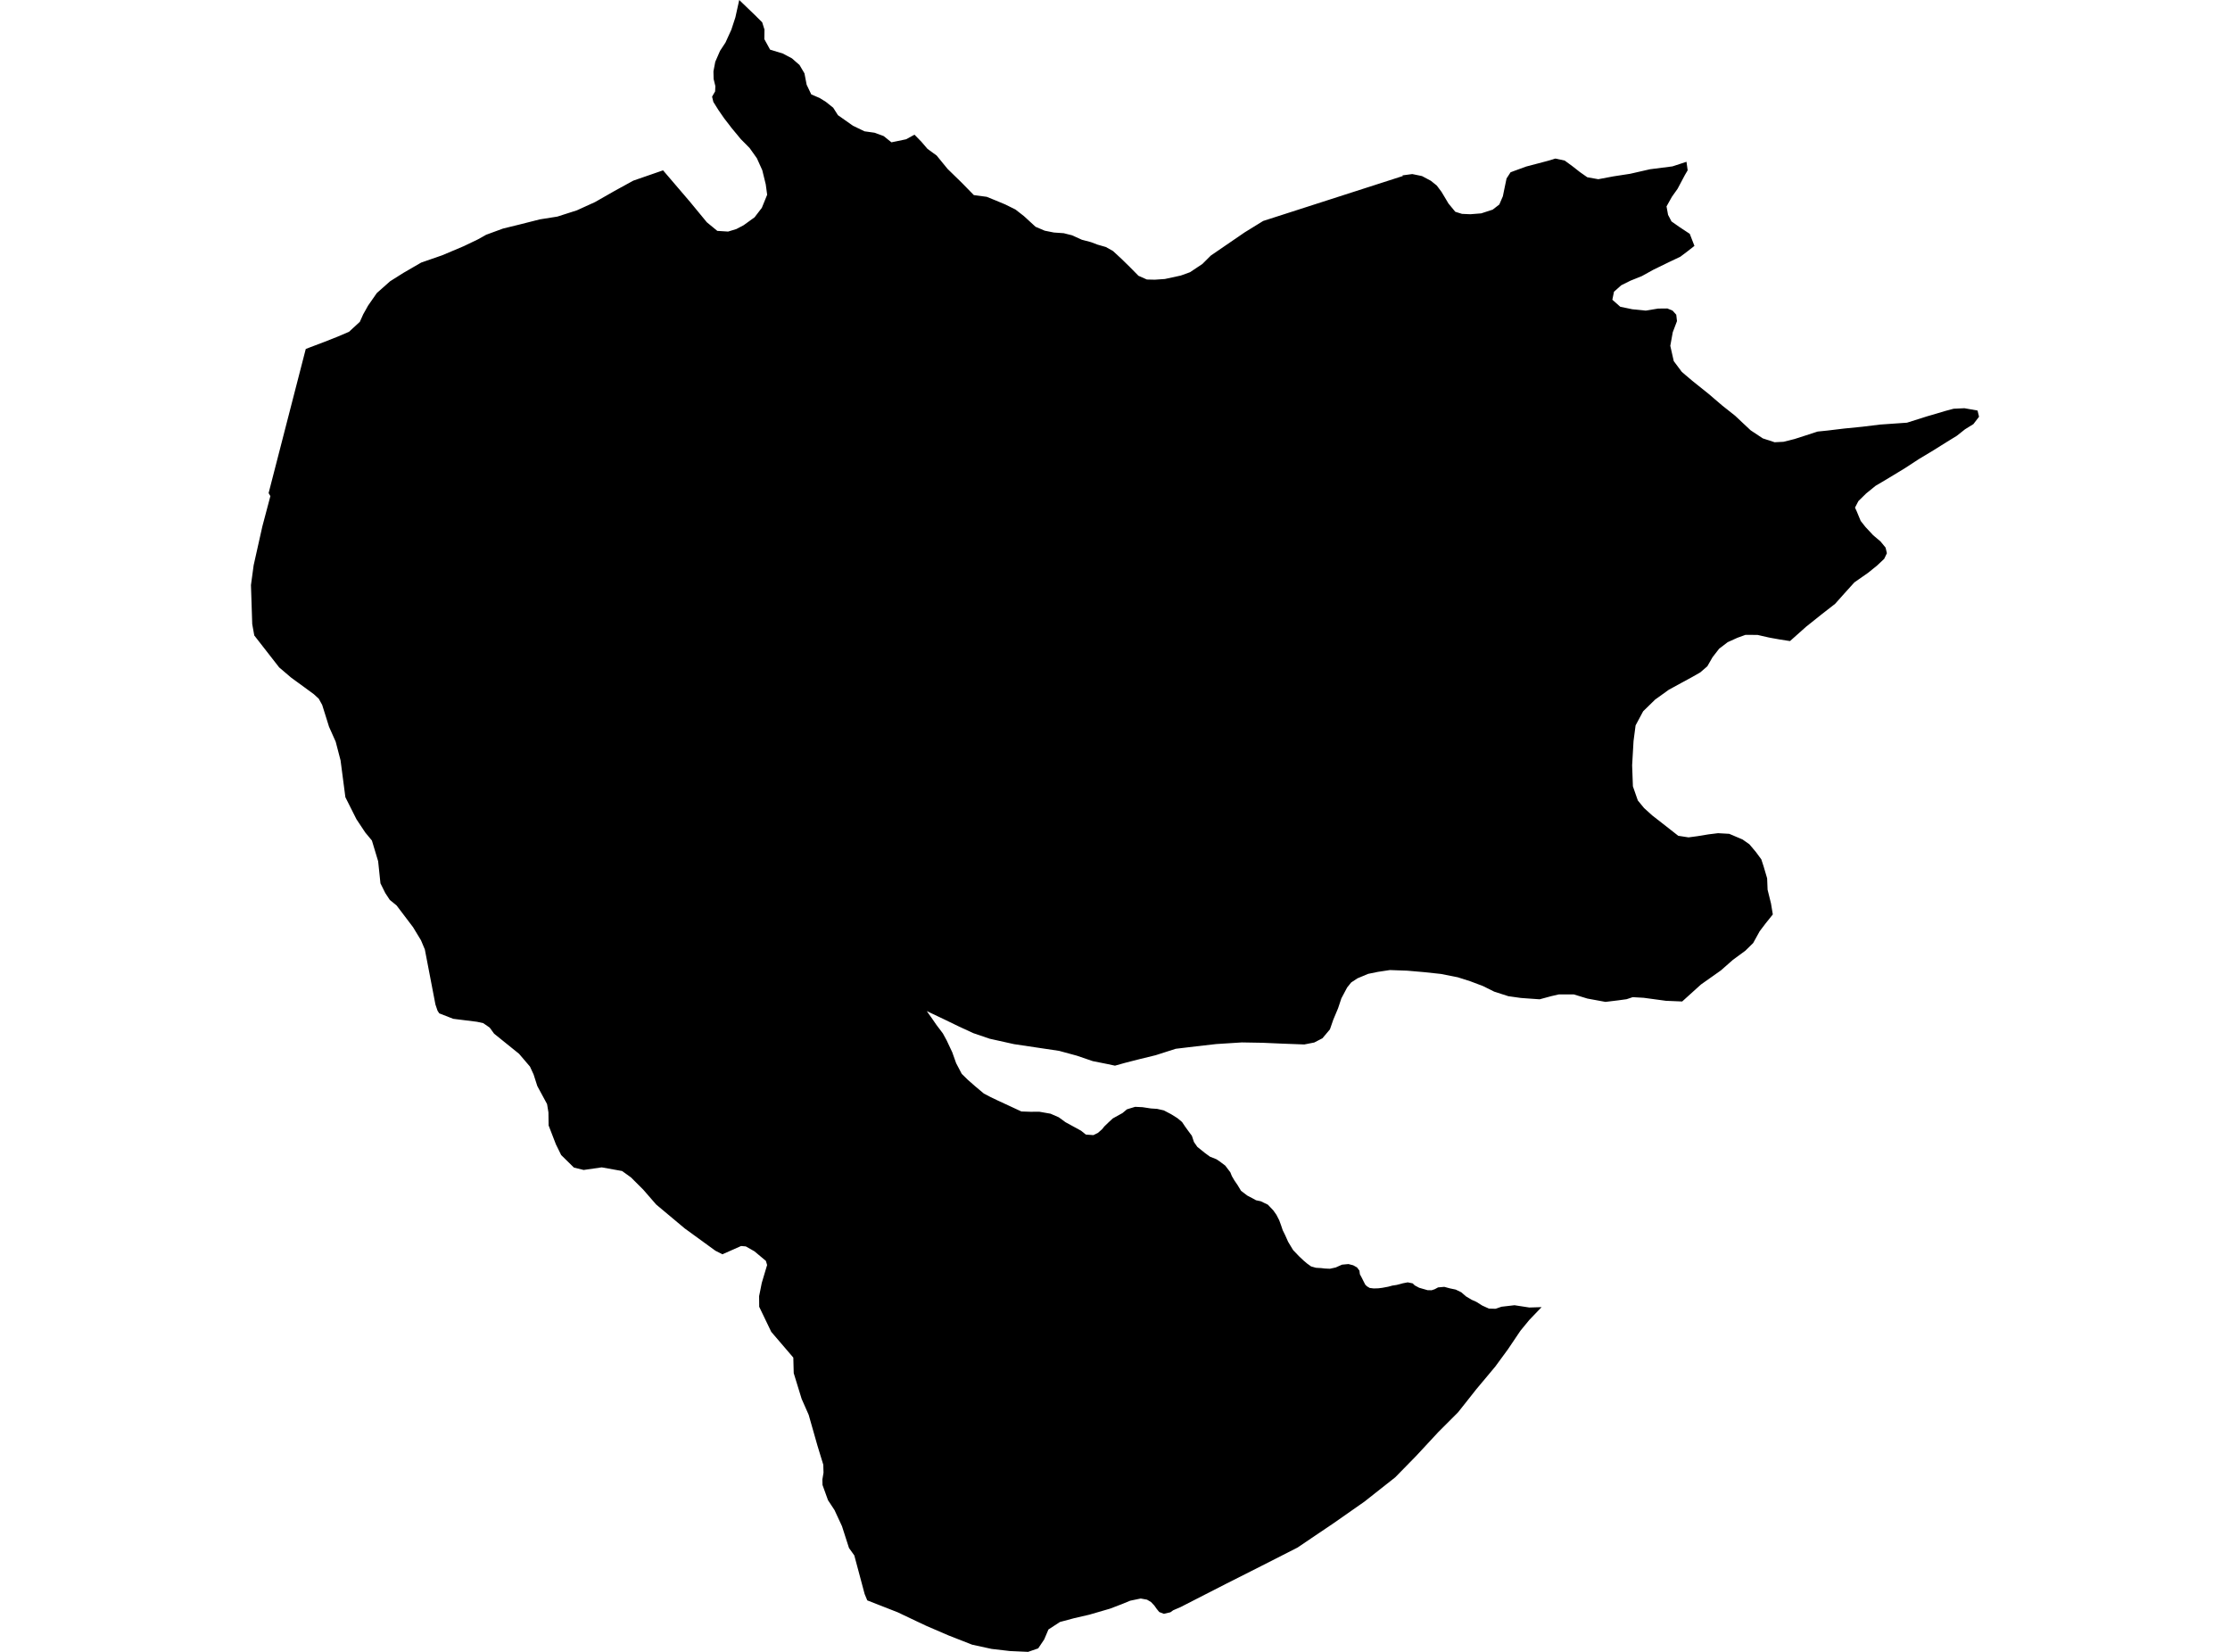 <?xml version='1.0'?>
<svg  baseProfile = 'tiny' width = '540' height = '400' stroke-linecap = 'round' stroke-linejoin = 'round' version='1.1' xmlns='http://www.w3.org/2000/svg'>
<path id='1090101001' title='1090101001'  d='M 339.582 42.47 341.983 42.151 343.503 42.459 344.34 42.636 346.477 43.77 347.919 44.927 348.371 45.532 349.065 46.458 350.166 48.297 350.739 49.266 351.466 50.147 352.402 51.282 354.021 51.788 356.037 51.877 358.68 51.667 361.456 50.764 363.064 49.52 363.923 47.526 364.33 45.532 364.815 43.219 365.784 41.722 366.688 41.38 369.551 40.334 372.272 39.618 374.816 38.946 376.633 38.395 378.891 38.88 380.719 40.213 382.592 41.677 384.365 42.922 387.031 43.396 390.72 42.702 394.729 42.085 399.554 40.984 404.984 40.29 408.387 39.177 408.673 41.237 408.013 42.36 406.228 45.72 404.862 47.647 403.552 49.982 403.926 52.031 404.268 52.681 404.752 53.617 406.713 54.994 409.18 56.624 410.314 59.542 408.607 60.875 406.9 62.164 404.862 63.133 404.235 63.43 400.347 65.325 397.56 66.867 394.84 67.957 392.582 69.081 390.83 70.645 390.434 72.583 390.643 72.77 392.35 74.279 395.258 74.885 398.518 75.215 401.525 74.72 403.761 74.698 405.017 75.215 405.909 76.207 406.085 77.76 405.061 80.458 404.466 83.74 405.303 87.441 407.253 90.051 408.101 90.778 409.819 92.232 411.317 93.433 413.751 95.382 415.304 96.715 417.033 98.191 420.172 100.68 422.067 102.464 423.928 104.205 426.869 106.154 429.732 107.09 431.88 106.98 434.557 106.308 437.057 105.504 439.865 104.59 440.141 104.502 442.509 104.26 442.52 104.26 446.529 103.775 450.957 103.335 455.296 102.806 461.783 102.354 466.729 100.79 467.72 100.504 471.179 99.48 473.084 98.973 475.694 98.852 478.866 99.413 479.23 100.911 477.864 102.696 475.837 103.951 473.866 105.515 471.432 107.013 468.282 108.985 464.625 111.188 461.167 113.445 456.706 116.144 455.759 116.706 454.184 117.631 451.893 119.492 450.02 121.332 449.194 122.918 449.591 123.777 450.571 126.145 451.75 127.632 453.589 129.603 455.373 131.112 456.596 132.599 456.728 133.15 456.915 133.965 456.265 135.32 454.514 136.972 452.322 138.734 449.04 141.025 446.87 143.426 444.381 146.213 441.198 148.691 437.387 151.731 433.455 155.233 432.871 155.145 430.966 154.848 428.928 154.484 428.301 154.363 425.591 153.746 422.661 153.735 420.712 154.44 418.355 155.508 416.295 157.083 414.698 159.143 413.431 161.346 411.735 162.811 409.797 163.923 407.219 165.322 404.114 167.018 400.787 169.408 397.891 172.239 396.062 175.653 395.567 179.431 395.225 185.324 395.412 190.412 396.602 193.827 398.111 195.666 400.082 197.45 402.373 199.235 406.393 202.385 408.883 202.77 411.019 202.484 413.707 202.043 416.031 201.757 418.74 201.911 421.978 203.288 423.62 204.444 425.173 206.284 426.505 208.09 427.056 209.775 427.915 212.683 428.025 215.436 428.851 218.774 429.292 221.428 427.563 223.587 426.109 225.503 424.534 228.356 422.661 230.195 419.61 232.442 416.703 234.997 411.9 238.39 407.341 242.509 403.409 242.344 398.034 241.617 395.368 241.463 393.881 241.958 391.778 242.245 388.771 242.608 384.398 241.804 381.083 240.791 380.808 240.791 377.459 240.802 375.642 241.22 372.833 241.98 369.386 241.738 368.24 241.65 366.919 241.463 365.256 241.231 361.841 240.13 359.11 238.775 356.048 237.619 353.008 236.65 348.955 235.845 344.869 235.405 340.793 235.052 336.575 234.898 333.656 235.339 331.288 235.823 328.711 236.903 327.191 237.905 326.211 239.128 324.823 241.738 324.019 244.15 322.851 246.937 322.047 249.261 320.23 251.419 319.525 251.783 318.247 252.444 315.835 252.917 310.295 252.708 305.757 252.51 300.724 252.422 294.512 252.818 289.677 253.369 284.698 253.964 279.852 255.517 275.799 256.508 272.396 257.378 269.994 258.05 268.243 257.675 264.609 256.949 260.776 255.638 256.48 254.47 251.017 253.655 245.554 252.84 239.662 251.53 235.685 250.175 232.205 248.567 228.548 246.794 225.343 245.274 224.418 244.833 225.508 246.364 226.753 248.17 228.317 250.241 229.231 251.915 230.597 254.823 231.533 257.455 232.888 260.032 234.298 261.42 236.126 263.028 238.241 264.802 239.904 265.672 241.534 266.454 244.078 267.632 247.327 269.141 249.574 269.218 251.678 269.207 254.387 269.681 256.381 270.551 258.011 271.741 261.778 273.8 262.945 274.736 264.774 274.869 265.864 274.329 266.844 273.47 267.417 272.765 268.442 271.774 269.466 270.826 271.812 269.527 272.891 268.624 273.783 268.348 274.885 268.018 276.669 268.106 278.696 268.414 280.205 268.513 281.009 268.701 281.813 268.877 283.586 269.802 285.117 270.76 286.24 271.696 287 272.831 287.815 273.954 288.619 275.034 289.115 276.532 289.93 277.71 291.802 279.219 293.014 280.1 294.545 280.706 295.283 281.191 296.693 282.248 297.926 283.867 298.312 284.825 298.455 285.057 298.896 285.817 299.7 286.995 300.515 288.35 302.013 289.495 302.497 289.749 303.356 290.2 304.149 290.641 305.295 290.883 306.187 291.313 307.013 291.709 308.335 293.097 309.095 294.176 309.767 295.487 309.987 296.082 310.218 296.721 310.615 297.899 311.198 299.078 311.925 300.708 313.126 302.701 314.58 304.221 315.714 305.29 316.507 305.961 317.487 306.666 318.468 306.942 318.688 306.997 319.877 307.063 320.836 307.173 322.036 307.228 323.446 306.92 324.206 306.578 324.977 306.237 326.53 306.094 327.686 306.391 328.612 306.909 328.755 307.107 329.184 307.68 329.273 308.34 329.295 308.55 329.515 308.957 329.735 309.365 330.165 310.224 330.605 311.083 331.024 311.49 331.674 311.876 332.643 311.997 333.777 311.964 334.736 311.843 336.145 311.579 337.015 311.347 337.104 311.314 338.194 311.149 339.736 310.742 340.881 310.521 342.071 310.764 342.589 311.259 343.657 311.832 345.684 312.416 346.333 312.427 346.653 312.438 347.424 312.184 348.228 311.744 349.737 311.612 350.387 311.788 351.125 311.986 352.501 312.272 353.845 312.922 354.968 313.903 356.367 314.74 356.742 314.905 357.524 315.257 358.923 316.138 360.542 316.876 362.139 316.92 363.593 316.425 366.743 316.061 370.322 316.612 373.296 316.524 370.311 319.641 368.185 322.229 365.157 326.723 362.073 330.93 357.502 336.393 353.085 341.978 348.316 346.747 342.941 352.54 337.864 357.728 330.385 363.631 322.939 368.841 318.578 371.782 314.216 374.734 307.795 378.005 305.647 379.095 303.015 380.428 297.078 383.424 291.802 386.122 285.888 389.151 284.588 389.713 284.082 389.933 283.41 390.418 281.824 390.781 280.711 390.352 280.094 389.592 279.522 388.777 278.718 387.929 277.748 387.356 276.228 387.08 273.684 387.609 271.647 388.446 268.794 389.537 263.76 391.001 260.126 391.839 256.667 392.764 253.881 394.581 252.857 396.993 251.403 399.152 248.958 400 244.563 399.802 240.113 399.284 235.41 398.26 229.727 396.035 224.308 393.7 221.973 392.599 217.358 390.407 210.012 387.532 209.373 385.99 206.873 376.65 205.584 374.844 203.888 369.568 202.081 365.669 201.321 364.512 200.506 363.279 199.174 359.589 199.141 358.256 199.416 356.604 199.361 354.677 198.623 352.276 197.951 350.073 195.825 342.605 194.118 338.739 192.202 332.505 192.103 328.739 186.761 322.505 183.842 316.436 183.82 313.859 184.084 312.559 184.459 310.675 185.109 308.495 185.758 306.325 185.461 305.323 182.697 303.01 180.604 301.82 179.458 301.721 174.932 303.726 173.224 302.855 165.801 297.458 158.906 291.687 155.745 288.052 152.782 285.101 150.634 283.559 145.711 282.678 141.338 283.305 138.981 282.733 135.886 279.693 134.62 277.115 132.847 272.523 132.803 269.35 132.472 267.346 130.115 262.995 129.212 260.176 128.331 258.27 125.687 255.175 119.641 250.296 118.594 248.853 118.209 248.578 117.008 247.752 115.488 247.421 109.75 246.705 106.369 245.384 105.95 244.745 105.443 243.247 102.877 229.909 101.941 227.684 100.025 224.523 96.037 219.258 94.396 217.925 93.295 216.251 92.127 213.894 91.566 208.541 90.057 203.53 88.449 201.592 86.301 198.353 83.635 193.045 82.468 184.123 81.289 179.607 79.67 175.973 79.153 174.31 78.018 170.697 77.192 169.199 75.981 168.087 70.463 164.055 67.599 161.61 61.574 153.878 61.079 151.136 60.77 141.675 61.42 136.884 63.535 127.444 65.473 120.131 65.044 119.404 74.042 84.5 75.188 84.06 78.481 82.815 81.741 81.527 84.506 80.348 87.138 77.925 87.953 76.108 89.132 74.004 91.246 70.964 94.462 68.111 97.656 66.096 101.985 63.585 107.063 61.822 112.305 59.608 115.742 57.956 117.724 56.844 121.81 55.346 125.853 54.355 130.721 53.121 134.961 52.449 137.814 51.535 139.675 50.94 144.103 48.925 148.751 46.27 153.344 43.748 160.371 41.314 160.558 41.248 160.845 41.578 167.09 48.881 171.165 53.826 173.698 55.908 176.308 56.073 178.302 55.467 180.064 54.542 182.719 52.625 183.512 51.59 184.481 50.324 185.769 47.162 185.428 44.64 184.591 41.226 183.28 38.318 181.518 35.84 179.392 33.692 177.123 30.95 176.573 30.223 175.361 28.659 173.984 26.665 172.74 24.683 172.431 23.405 173.169 22.138 173.224 20.85 172.806 19.121 172.762 17.281 173.202 14.968 174.359 12.314 175.681 10.298 177.101 7.181 178.071 4.218 179.007 0 182.73 3.58 184.569 5.408 185.021 6.851 185.12 7.148 185.087 9.483 186.485 12.027 189.536 12.953 191.772 14.131 192.642 14.902 193.601 15.728 194.801 17.766 194.834 17.931 195.33 20.508 196.453 22.865 198.491 23.735 199.978 24.661 201.762 26.081 202.907 27.888 206.553 30.454 209.34 31.798 210.287 31.93 211.774 32.139 213.988 32.954 215.86 34.463 219.418 33.725 221.444 32.613 223.14 34.353 224.605 36.06 226.808 37.657 229.451 40.895 232.844 44.2 234.276 45.665 235.818 47.24 238.935 47.658 241.16 48.561 243.428 49.508 245.896 50.731 247.944 52.328 250.764 54.916 252.989 55.864 255.203 56.304 257.582 56.469 258.661 56.745 259.564 56.965 261.976 58.055 264.19 58.639 265.765 59.234 267.792 59.818 269.521 60.787 271.636 62.747 272.594 63.684 273.563 64.631 275.678 66.779 277.715 67.682 278.685 67.704 279.643 67.726 282.066 67.561 285.932 66.724 288.157 65.92 291.164 63.915 293.212 61.877 301.396 56.271 305.879 53.507 339.483 42.691 339.736 42.614 339.582 42.47 Z' />
</svg>